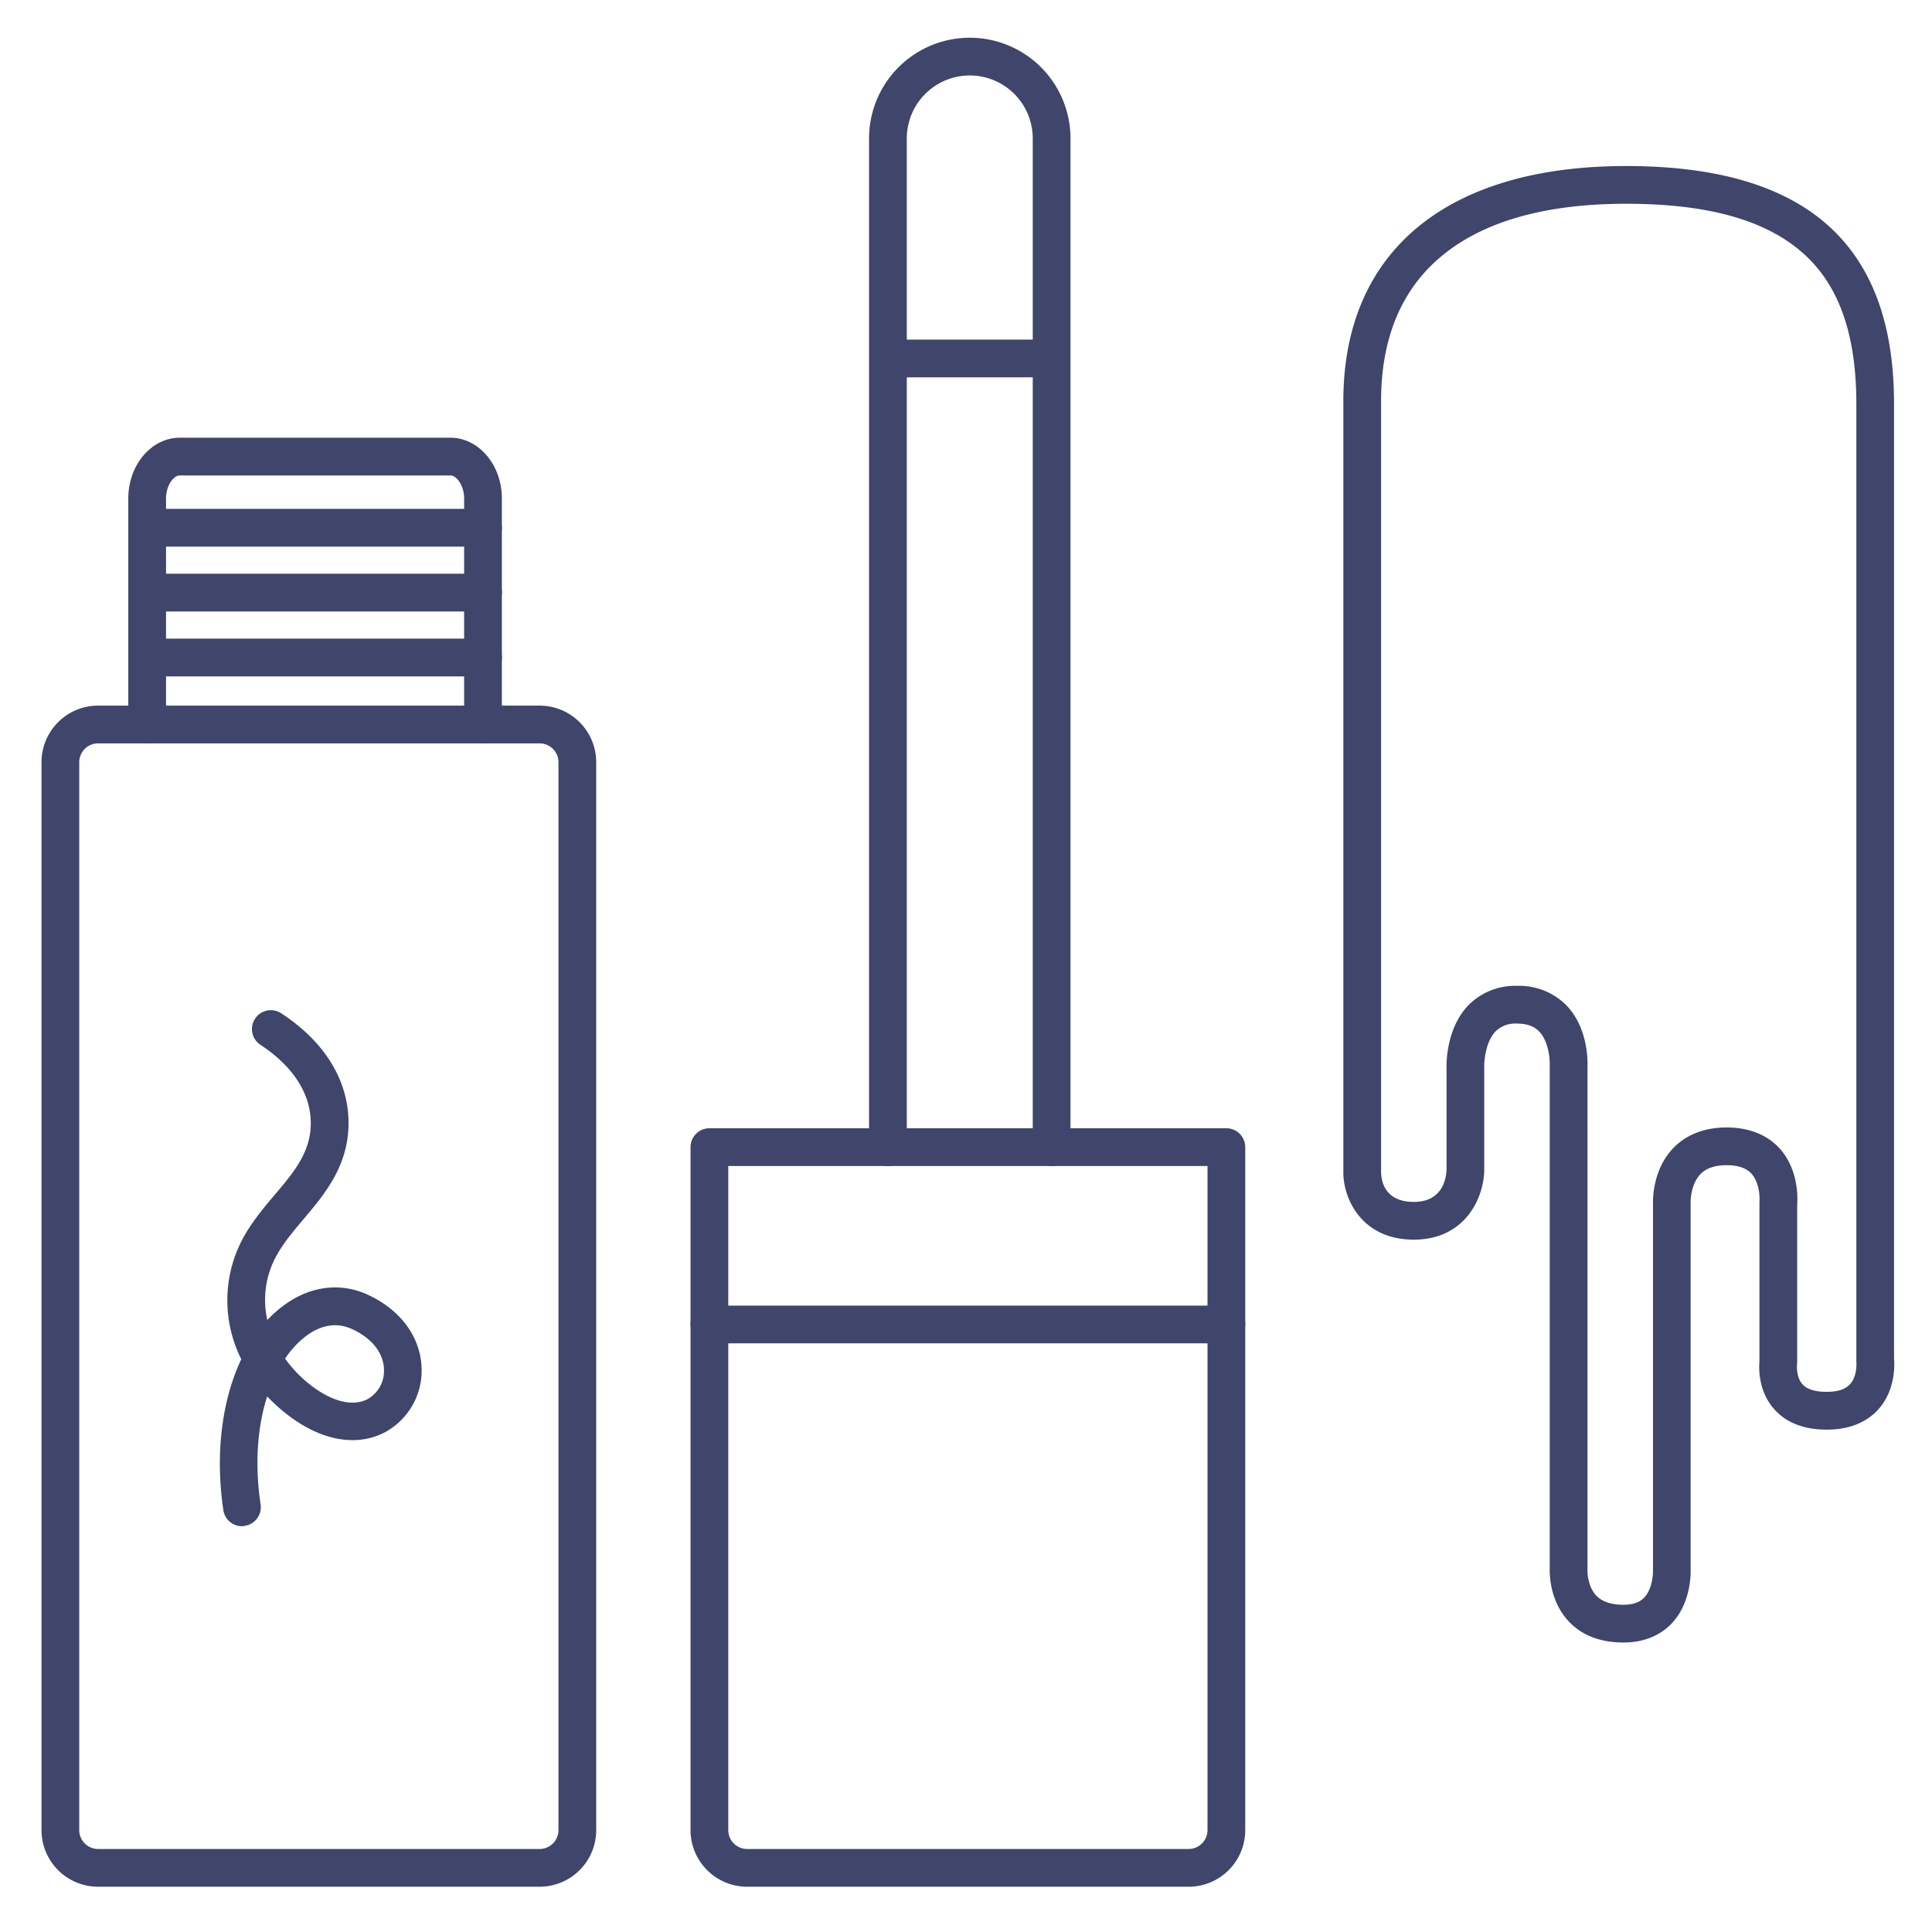 <?xml version="1.0" ?><svg viewBox="0 0 512 512" xmlns="http://www.w3.org/2000/svg"><defs><style>.cls-1{fill:#3f456b;}</style></defs><title/><g id="Lines"><path class="cls-1" d="M64.13,404.47a5,5,0,0,1-4.94-4.27c-2.21-14.95-.37-29.15,4.75-40a34.79,34.79,0,0,1-1.86-26.74c2.27-6.8,6.56-11.89,10.71-16.81,5.1-6,9.5-11.26,9.57-18.8.09-10.63-8.3-17.68-13.31-20.94a5,5,0,0,1,5.45-8.39c11.62,7.56,18,18,17.86,29.42-.1,11.15-6.38,18.59-11.93,25.16-3.7,4.39-7.2,8.54-8.87,13.53a24.22,24.22,0,0,0-.72,13.19A32.56,32.56,0,0,1,75,346.1c6.88-5.22,15-6.34,22.23-3.09,8.89,4,14.31,11.35,14.5,19.7a18.55,18.55,0,0,1-10,17c-7.47,3.76-16.79,2-25.59-4.83a46.9,46.9,0,0,1-5.34-4.83c-2.44,7.67-3.41,17.4-1.74,28.64a5,5,0,0,1-4.22,5.68A4.52,4.52,0,0,1,64.13,404.47Zm11.42-44.42a34.15,34.15,0,0,0,6.74,7c5.64,4.37,11.09,5.75,15,3.8a8.55,8.55,0,0,0,4.47-7.88c-.11-4.47-3.24-8.4-8.6-10.81-5-2.22-9.32-.17-12.1,1.94A24.6,24.6,0,0,0,75.55,360.05Z"/><path class="cls-1" d="M128,197a5,5,0,0,1-5-5V132.09c0-3.43-2-6.09-3.64-6.09H47.64C46,126,44,128.66,44,132.09V192a5,5,0,0,1-10,0V132.09C34,123.22,40.12,116,47.64,116h71.72c7.52,0,13.64,7.22,13.64,16.09V192A5,5,0,0,1,128,197Z"/><path class="cls-1" d="M143,500H26a15,15,0,0,1-15-15V202a15,15,0,0,1,15-15H143a15,15,0,0,1,15,15V485A15,15,0,0,1,143,500ZM26,197a5,5,0,0,0-5,5V485a5,5,0,0,0,5,5H143a5,5,0,0,0,5-5V202a5,5,0,0,0-5-5Z"/><path class="cls-1" d="M315,500H198a15,15,0,0,1-15-15V304a5,5,0,0,1,5-5H325a5,5,0,0,1,5,5V485A15,15,0,0,1,315,500ZM193,309V485a5,5,0,0,0,5,5H315a5,5,0,0,0,5-5V309Z"/><path class="cls-1" d="M278.69,309a5,5,0,0,1-5-5V36.69a16.69,16.69,0,0,0-33.38,0V304a5,5,0,0,1-10,0V36.69a26.69,26.69,0,0,1,53.38,0V304A5,5,0,0,1,278.69,309Z"/><path class="cls-1" d="M277,100H237a5,5,0,0,1,0-10h40a5,5,0,0,1,0,10Z"/><path class="cls-1" d="M430.23,435.28c-6.11,0-11-1.87-14.48-5.58-5.11-5.42-5.1-12.62-5.05-14.06V282.5a2.44,2.44,0,0,1,0-.27c.06-1.57-.31-6.28-2.8-8.87-1.36-1.42-3.28-2.1-5.88-2.1a7.43,7.43,0,0,0-5.68,2.07c-2.68,2.79-3.08,8-3,9.79v26.73c0,7.5-5,18.67-18.67,18.67S356,317.86,356,310.7V106.27C356,66.69,383.31,44,430.94,44s71,20.61,71,63V359.94c.16,1.76.4,8.39-4.09,13.48-2.2,2.49-6.36,5.45-13.73,5.45-6.08,0-10.79-1.84-14-5.49-4.21-4.8-4-10.87-3.85-12.59V319.17a5.07,5.07,0,0,1,0-.55c.12-1.3,0-5.26-2.1-7.57-1.39-1.52-3.55-2.26-6.61-2.26s-5.39.77-6.93,2.38c-2.77,2.88-2.61,7.71-2.6,7.76v96.7c.06,1.49.11,9.14-5,14.58C440.85,432.52,436.86,435.28,430.23,435.28Zm-9.54-19.23s-.14,4.22,2.38,6.84c1.53,1.59,3.94,2.39,7.16,2.39,2.49,0,4.3-.63,5.53-1.93,2.13-2.27,2.36-6.34,2.3-7.3,0-.1,0-.2,0-.3V319.28c-.05-1.48-.08-9.26,5.3-14.95,2.4-2.53,6.81-5.54,14.23-5.54s11.79,3.06,14.09,5.62c5,5.61,4.74,13.17,4.59,15v41.65a4.89,4.89,0,0,1-.05.66h0s-.28,3.19,1.46,5.13c1.21,1.35,3.36,2,6.41,2s5-.7,6.23-2.07c2-2.22,1.63-5.95,1.63-6a4.4,4.4,0,0,1,0-.62V107c0-17.5-4.16-30.12-12.72-38.59C469.37,58.71,453.59,54,430.94,54c-21.48,0-38,4.71-49.06,14C371.34,76.84,366,89.71,366,106.27V310.7c.05,2.32,1,7.82,8.68,7.82,7.9,0,8.63-6.67,8.67-8.72V283.46c-.06-1.61-.13-10.83,5.73-17a17.37,17.37,0,0,1,12.95-5.2,17.61,17.61,0,0,1,13.16,5.24c5.63,5.94,5.57,14.55,5.51,16.1V415.75c0,.1,0,.2,0,.3Z"/><path class="cls-1" d="M325,356H188a5,5,0,0,1,0-10H325a5,5,0,0,1,0,10Z"/></g><g id="Outline"><path class="cls-1" d="M128,144.86H39a5,5,0,0,1,0-10h89a5,5,0,0,1,0,10Z"/><path class="cls-1" d="M128,162.05H39a5,5,0,0,1,0-10h89a5,5,0,0,1,0,10Z"/><path class="cls-1" d="M128,179.25H39a5,5,0,0,1,0-10h89a5,5,0,0,1,0,10Z"/></g></svg>